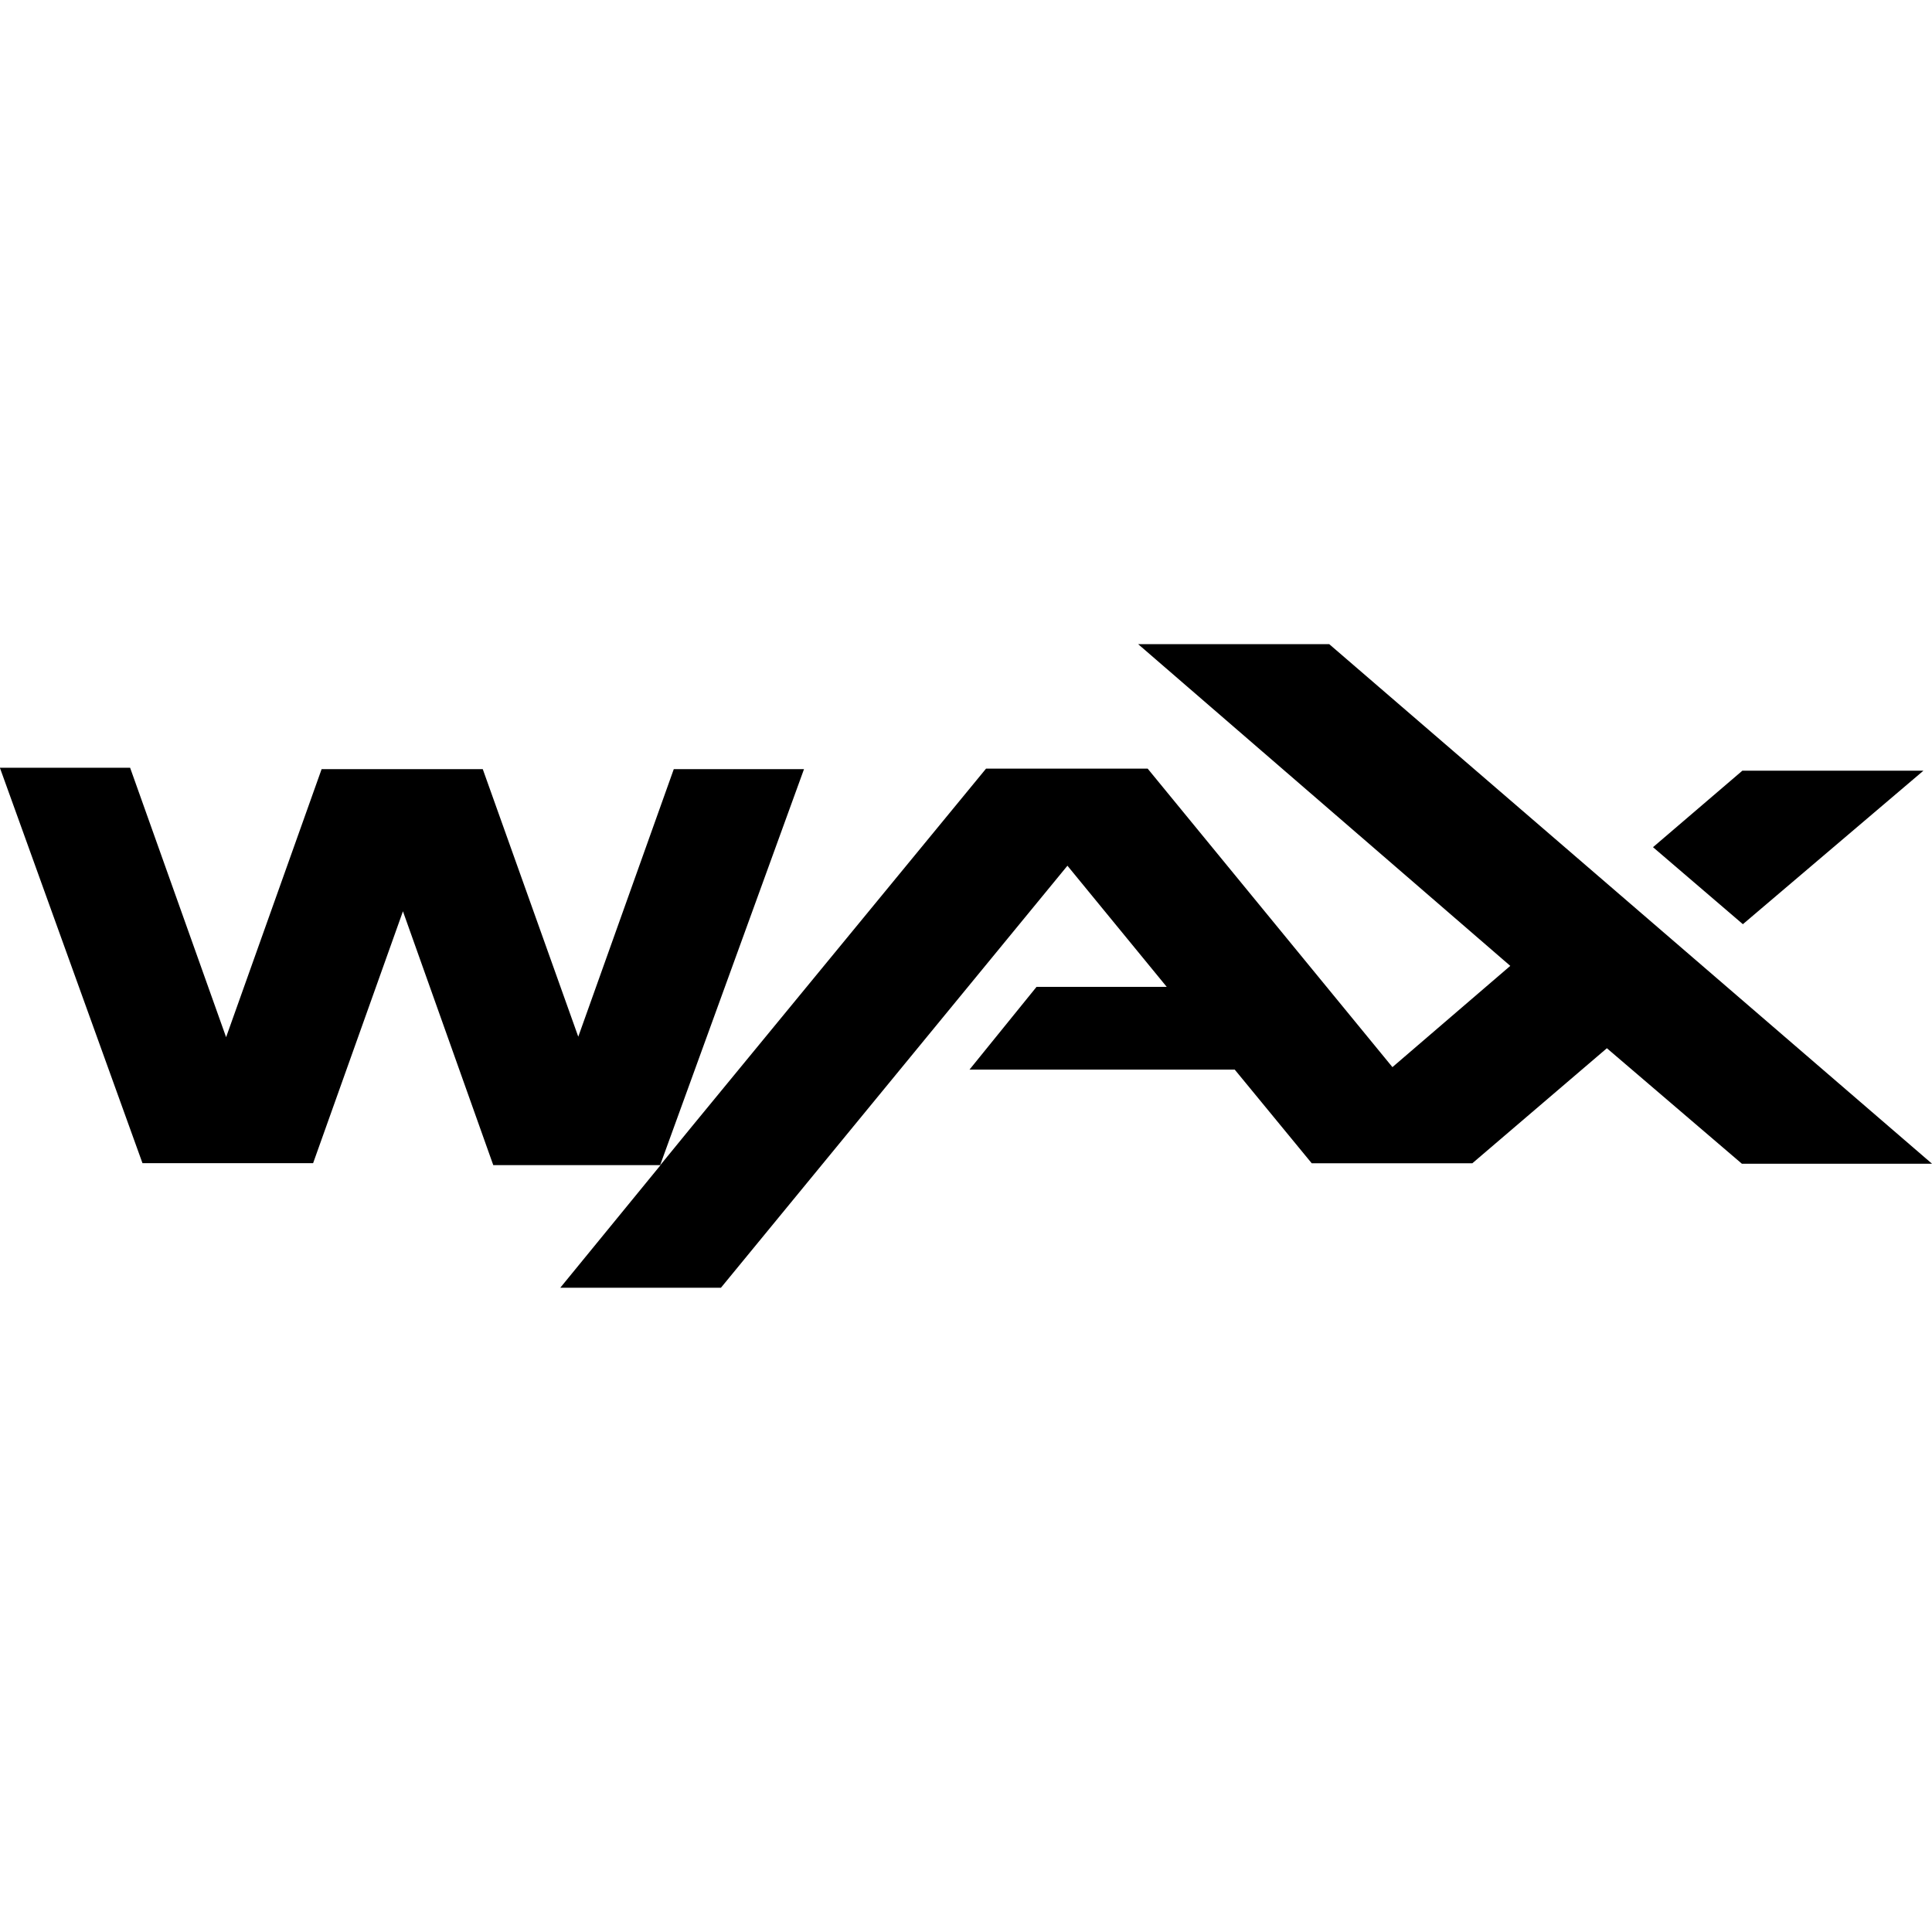 <svg version="1.1" xmlns="http://www.w3.org/2000/svg" viewBox="0 0 32 32">
<title>wax</title>
<path d="M32 19.275h-3.149l-2.236-1.913-2.228 1.905h-2.661l-1.275-1.551h-4.393l1.11-1.37h2.157l-1.645-2.007-5.739 6.99h-2.661l1.661-2.031h-2.771l-1.496-4.204-1.488 4.172h-2.826l-2.362-6.55h2.157l1.59 4.463 1.582-4.44h2.669l1.582 4.432 1.582-4.432h2.157l-2.385 6.565 0.527-0.645 4.873-5.928h2.677l4.054 4.944 1.952-1.677-6.164-5.329h3.165l9.982 8.604zM28.867 15.307l-1.488-1.275 1.48-1.267h2.999l-2.991 2.543z"></path>
</svg>
